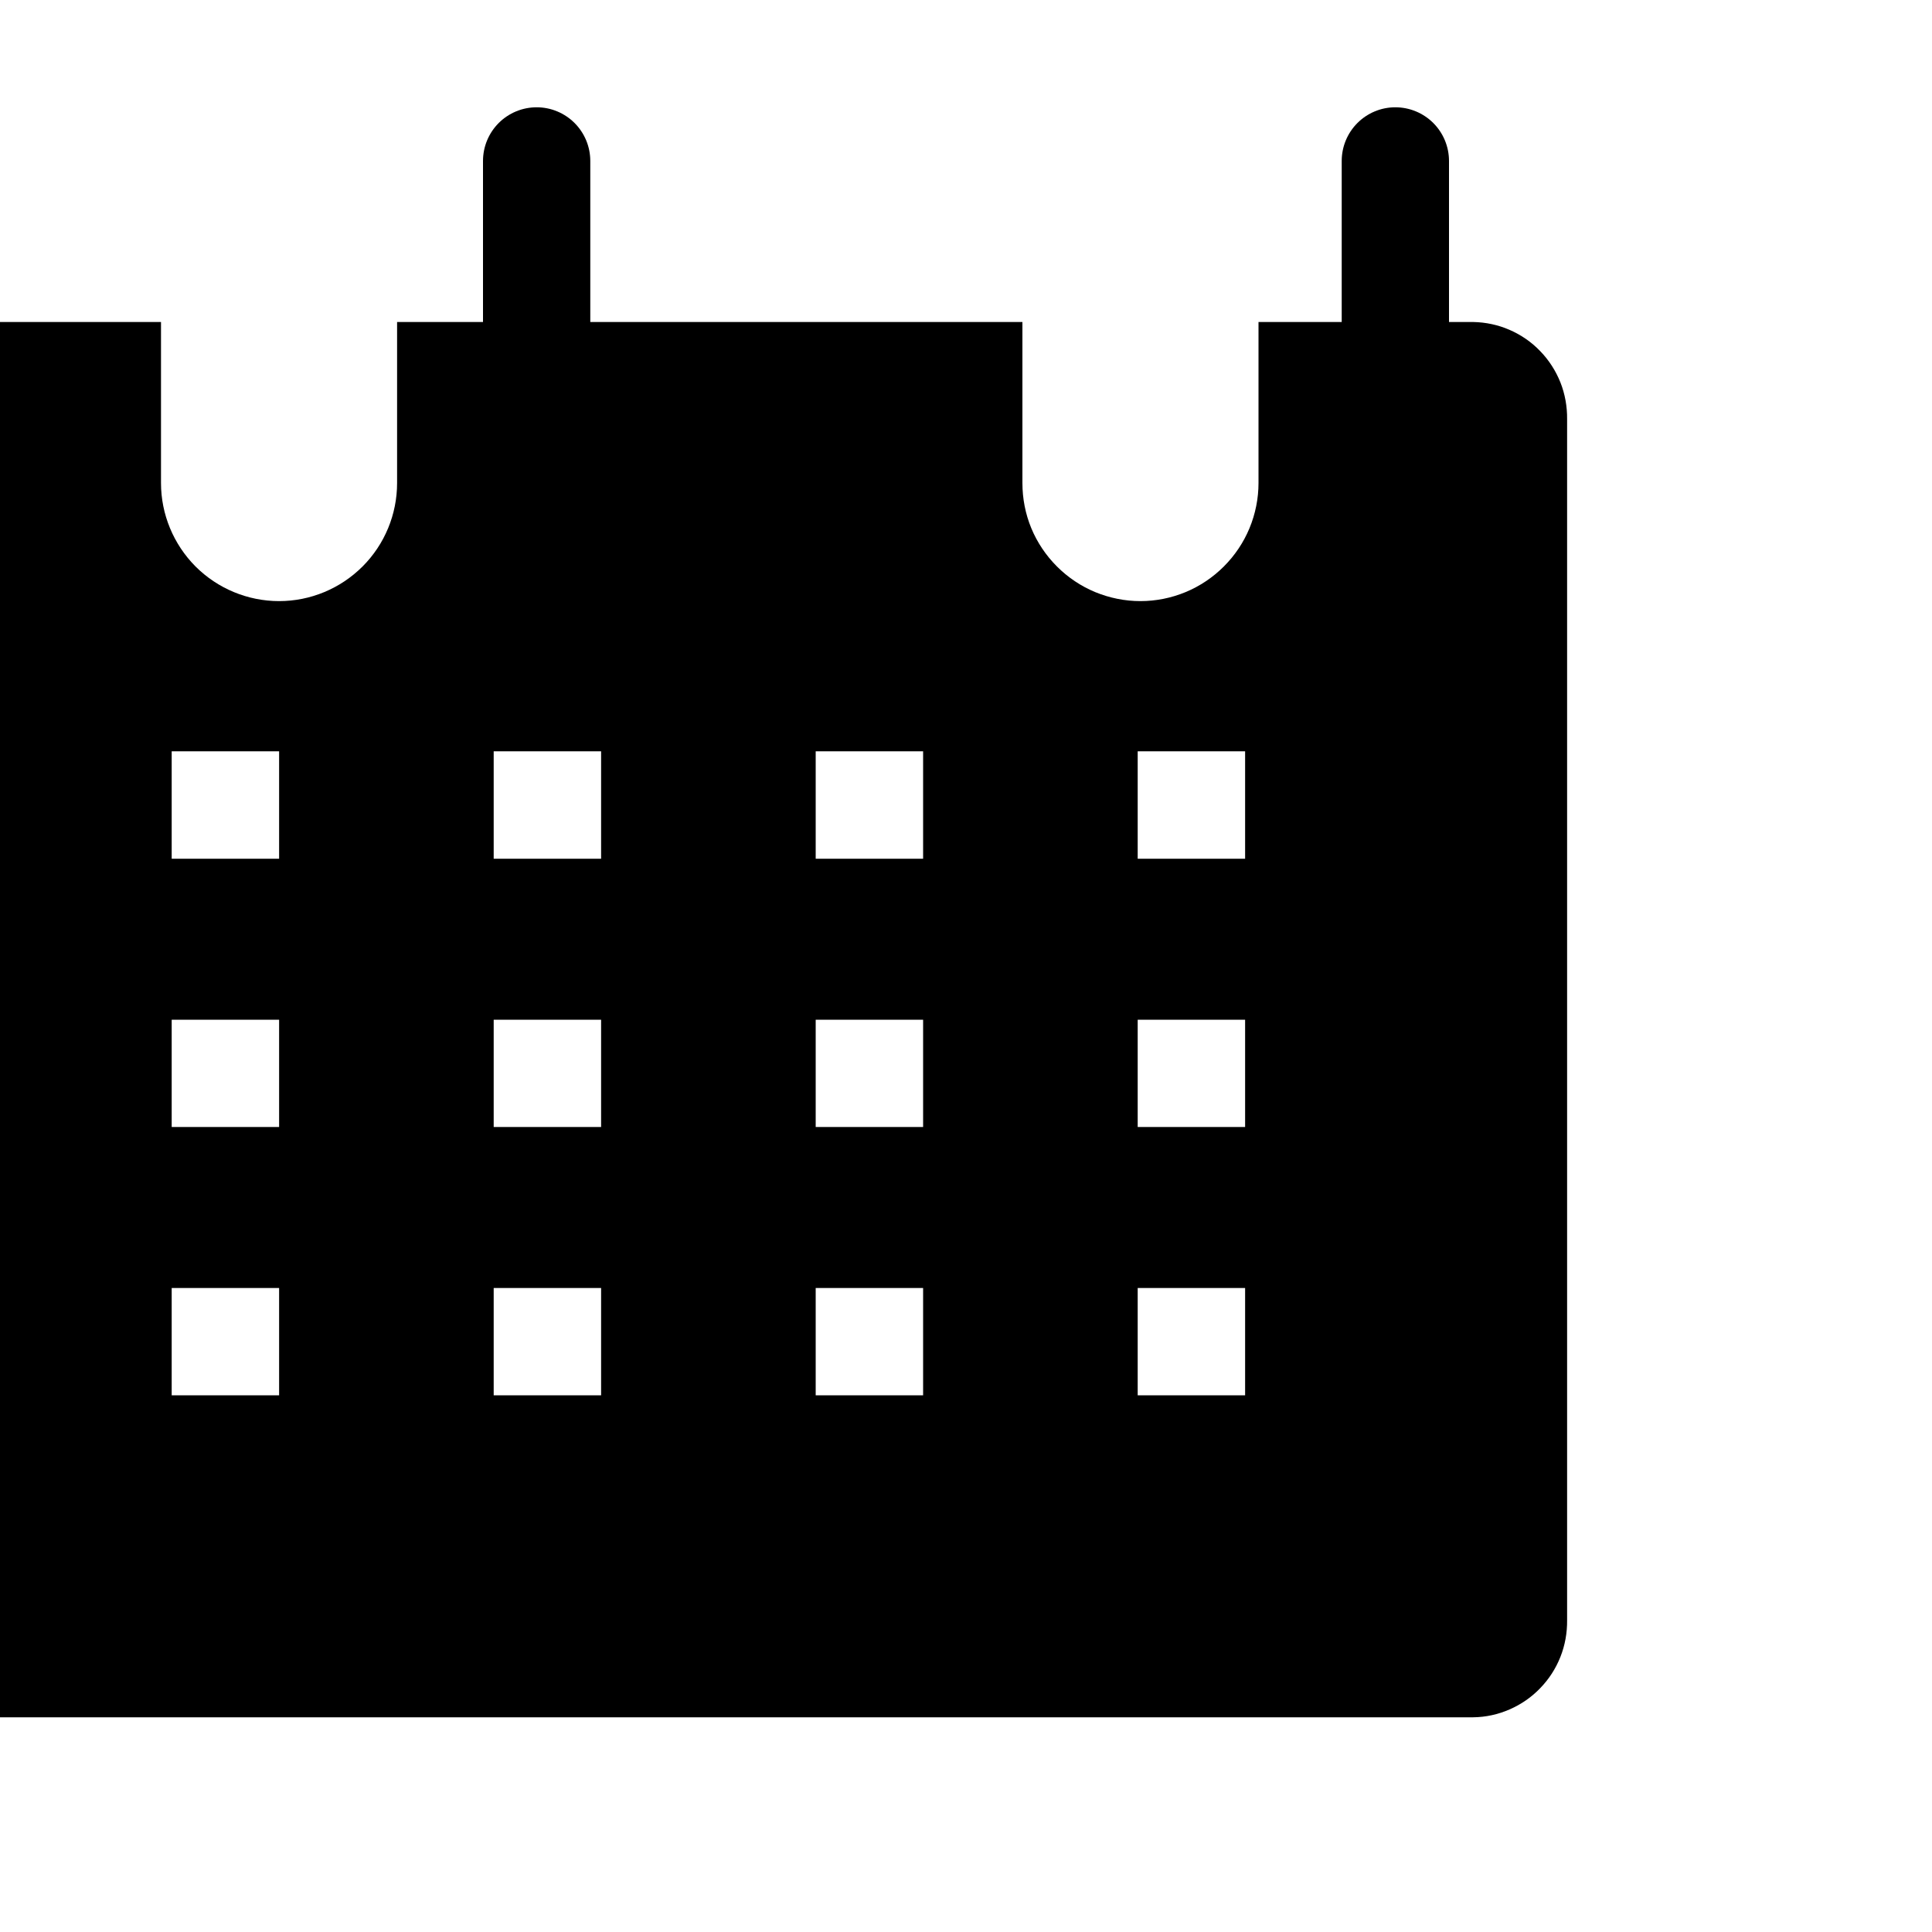 <svg width="15" height="15" viewBox="0 0 15 15" fill="none" xmlns="http://www.w3.org/2000/svg">
<g clip-path="url(#clip0_511_1317)">
<path d="M11.438 2.5H9.771V3.75C9.771 3.87 9.747 3.99 9.701 4.101C9.655 4.212 9.587 4.313 9.502 4.398C9.417 4.483 9.316 4.551 9.205 4.597C9.094 4.643 8.975 4.667 8.854 4.667C8.734 4.667 8.615 4.643 8.503 4.597C8.392 4.551 8.291 4.483 8.206 4.398C8.121 4.313 8.053 4.212 8.007 4.101C7.961 3.99 7.938 3.87 7.938 3.75V2.5H3.083V3.75C3.083 3.993 2.987 4.226 2.815 4.398C2.643 4.57 2.41 4.667 2.167 4.667C1.924 4.667 1.69 4.57 1.518 4.398C1.347 4.226 1.25 3.993 1.25 3.75V2.5H-0.417C-0.516 2.499 -0.614 2.518 -0.706 2.555C-0.798 2.593 -0.881 2.648 -0.951 2.719C-1.021 2.789 -1.076 2.873 -1.113 2.965C-1.15 3.057 -1.168 3.155 -1.167 3.254V12.579C-1.168 12.677 -1.151 12.773 -1.115 12.864C-1.079 12.955 -1.026 13.037 -0.958 13.107C-0.891 13.177 -0.81 13.233 -0.72 13.272C-0.631 13.311 -0.535 13.332 -0.438 13.333H11.438C11.535 13.332 11.631 13.311 11.72 13.272C11.81 13.233 11.891 13.177 11.958 13.107C12.026 13.037 12.079 12.955 12.115 12.864C12.151 12.773 12.168 12.677 12.167 12.579V3.254C12.168 3.157 12.151 3.06 12.115 2.969C12.079 2.879 12.026 2.796 11.958 2.726C11.891 2.656 11.81 2.6 11.72 2.561C11.631 2.522 11.535 2.502 11.438 2.5ZM2.167 10.833H1.333V10H2.167V10.833ZM2.167 8.75H1.333V7.917H2.167V8.75ZM2.167 6.667H1.333V5.833H2.167V6.667ZM4.667 10.833H3.833V10H4.667V10.833ZM4.667 8.75H3.833V7.917H4.667V8.75ZM4.667 6.667H3.833V5.833H4.667V6.667ZM7.167 10.833H6.333V10H7.167V10.833ZM7.167 8.75H6.333V7.917H7.167V8.75ZM7.167 6.667H6.333V5.833H7.167V6.667ZM9.667 10.833H8.833V10H9.667V10.833ZM9.667 8.75H8.833V7.917H9.667V8.75ZM9.667 6.667H8.833V5.833H9.667V6.667Z" fill="black"/>
<path d="M4.167 4.167C4.277 4.167 4.383 4.123 4.461 4.045C4.539 3.966 4.583 3.86 4.583 3.75V1.25C4.583 1.139 4.539 1.033 4.461 0.955C4.383 0.877 4.277 0.833 4.167 0.833C4.056 0.833 3.95 0.877 3.872 0.955C3.794 1.033 3.75 1.139 3.75 1.25V3.75C3.75 3.86 3.794 3.966 3.872 4.045C3.95 4.123 4.056 4.167 4.167 4.167Z" fill="black"/>
<path d="M10.833 4.167C10.944 4.167 11.05 4.123 11.128 4.045C11.206 3.966 11.25 3.86 11.25 3.75V1.25C11.25 1.139 11.206 1.033 11.128 0.955C11.05 0.877 10.944 0.833 10.833 0.833C10.723 0.833 10.617 0.877 10.539 0.955C10.461 1.033 10.417 1.139 10.417 1.25V3.75C10.417 3.86 10.461 3.966 10.539 4.045C10.617 4.123 10.723 4.167 10.833 4.167Z" fill="black"/>
</g>
<defs>
<clipPath id="clip0_511_1317">
<rect width="15" height="15" fill="white"/>
</clipPath>
</defs>
</svg>
